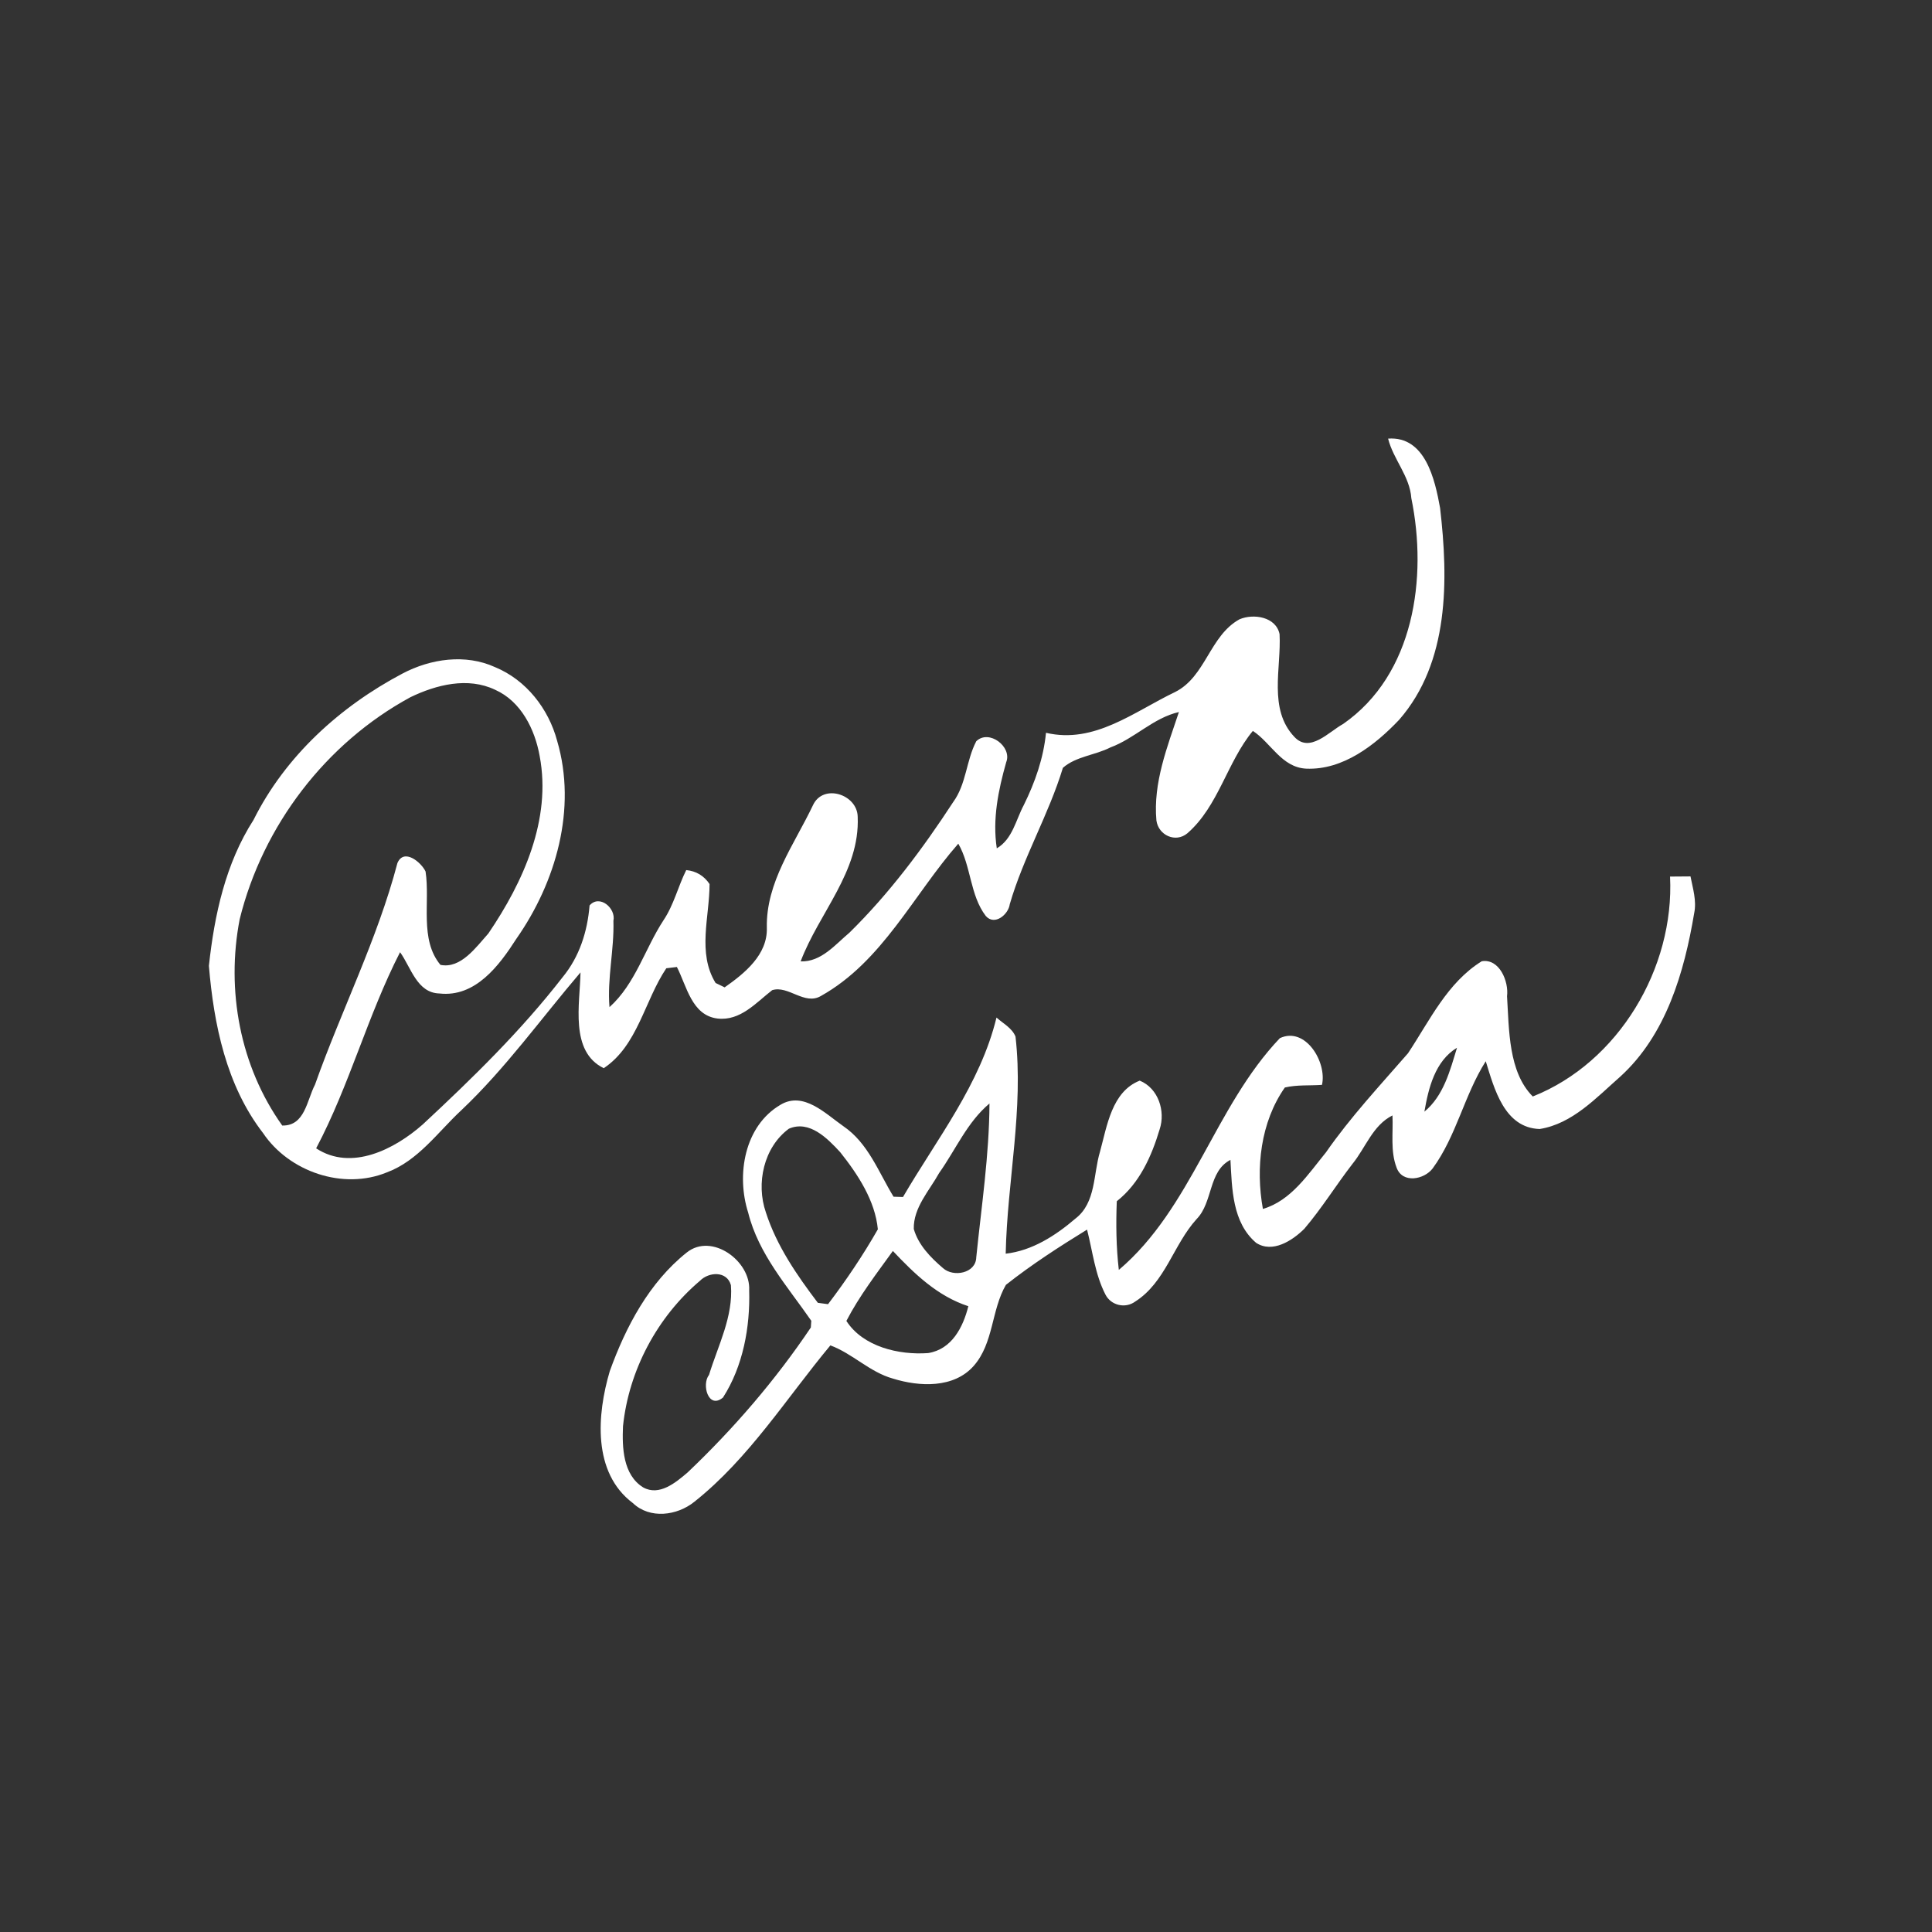 <?xml version="1.0" encoding="UTF-8" ?>
<!DOCTYPE svg PUBLIC "-//W3C//DTD SVG 1.1//EN" "http://www.w3.org/Graphics/SVG/1.1/DTD/svg11.dtd">
<svg width="256pt" height="256pt" viewBox="0 0 256 256" version="1.1" xmlns="http://www.w3.org/2000/svg">
<rect x="0" y="0" width="256" height="256" fill="#333333" stroke="none"/>
<g id="#ffffffff">
<path fill="#ffffff" opacity="1.00" d=" M 183.93 58.12 C 188.86 57.76 190.14 63.55 190.82 67.32 C 191.92 76.81 192.06 87.74 185.39 95.38 C 182.20 98.74 177.94 102.06 173.08 101.85 C 169.82 101.69 168.41 98.42 166.01 96.85 C 162.59 100.98 161.47 106.81 157.34 110.41 C 155.77 111.73 153.49 110.67 153.23 108.71 C 152.78 103.72 154.67 98.98 156.21 94.35 C 152.82 95.12 150.36 97.85 147.13 99.04 C 145.10 100.08 142.57 100.22 140.84 101.74 C 138.95 107.95 135.61 113.57 133.80 119.81 C 133.62 121.18 131.79 122.71 130.62 121.37 C 128.51 118.60 128.70 114.79 126.98 111.79 C 121.03 118.57 116.93 127.41 108.78 131.97 C 106.60 133.26 104.46 130.53 102.32 131.20 C 100.17 132.87 98.10 135.31 95.07 134.96 C 91.65 134.54 91.00 130.66 89.69 128.13 C 89.34 128.18 88.64 128.26 88.29 128.30 C 85.40 132.59 84.51 138.54 80.00 141.54 C 75.46 139.33 76.85 133.01 76.92 128.85 C 71.69 134.97 66.99 141.57 61.12 147.12 C 58.00 150.02 55.40 153.81 51.25 155.35 C 45.46 157.72 38.31 155.27 34.85 150.13 C 29.98 143.82 28.33 135.74 27.68 127.98 C 28.41 121.23 29.88 114.42 33.60 108.63 C 37.81 100.19 45.07 93.61 53.33 89.25 C 57.06 87.28 61.68 86.61 65.60 88.40 C 69.72 90.10 72.68 93.90 73.82 98.15 C 76.47 107.16 73.67 116.90 68.41 124.41 C 66.14 127.95 62.99 132.18 58.22 131.64 C 55.24 131.56 54.45 128.16 53.01 126.17 C 48.71 134.56 46.31 143.81 41.89 152.16 C 46.57 155.23 52.30 152.27 56.01 149.00 C 62.58 142.89 69.05 136.58 74.56 129.47 C 76.78 126.77 77.84 123.43 78.12 119.98 C 79.44 118.46 81.64 120.35 81.28 122.01 C 81.40 125.83 80.44 129.62 80.76 133.45 C 84.20 130.36 85.44 125.73 87.91 121.95 C 89.29 119.90 89.84 117.47 90.93 115.29 C 92.25 115.42 93.28 116.04 94.02 117.14 C 94.02 121.48 92.37 126.27 94.82 130.25 C 95.12 130.39 95.72 130.69 96.02 130.83 C 98.67 128.97 101.72 126.51 101.61 122.94 C 101.48 116.90 105.23 111.93 107.71 106.72 C 109.05 103.76 113.62 105.25 113.65 108.25 C 113.95 115.50 108.51 120.97 106.09 127.39 C 108.82 127.48 110.66 125.17 112.57 123.57 C 117.83 118.40 122.28 112.44 126.30 106.28 C 128.05 103.89 128.02 100.78 129.36 98.22 C 131.04 96.58 134.14 98.96 133.33 100.99 C 132.28 104.70 131.49 108.54 132.08 112.41 C 134.17 111.18 134.60 108.65 135.66 106.67 C 137.15 103.66 138.27 100.46 138.60 97.10 C 145.03 98.61 150.26 94.30 155.70 91.70 C 159.77 89.67 160.28 84.24 164.24 82.06 C 166.09 81.27 169.08 81.72 169.55 84.03 C 169.79 88.53 168.03 93.97 171.51 97.64 C 173.55 99.84 176.08 96.96 177.97 95.93 C 187.39 89.39 189.17 76.53 187.01 66.02 C 186.80 63.08 184.63 60.89 183.93 58.12 M 54.39 92.38 C 43.16 98.47 34.82 109.42 31.76 121.80 C 29.94 131.21 31.80 141.29 37.40 149.14 C 40.41 149.20 40.65 145.81 41.74 143.72 C 45.23 133.87 50.00 124.49 52.66 114.36 C 53.52 112.34 55.82 114.26 56.39 115.48 C 57.01 119.53 55.56 124.48 58.36 127.85 C 61.07 128.40 63.09 125.49 64.71 123.69 C 69.33 116.90 73.10 108.57 71.51 100.19 C 70.88 96.64 69.04 92.93 65.61 91.40 C 61.99 89.67 57.81 90.73 54.39 92.38 Z" />
<path fill="#ffffff" opacity="1.00" d=" M 221.29 116.15 C 221.97 116.14 223.32 116.14 224.00 116.13 C 224.31 117.73 224.83 119.35 224.49 120.99 C 223.17 128.85 220.77 137.14 214.67 142.68 C 211.51 145.45 208.36 148.91 204.01 149.60 C 199.33 149.45 198.00 144.26 196.87 140.62 C 194.02 145.11 192.99 150.52 189.83 154.83 C 188.71 156.30 185.84 156.86 185.06 154.73 C 184.21 152.52 184.62 150.11 184.51 147.80 C 181.89 149.11 180.96 152.07 179.21 154.22 C 177.03 157.04 175.15 160.10 172.83 162.82 C 171.25 164.39 168.61 166.10 166.44 164.68 C 163.27 161.97 163.25 157.50 163.04 153.69 C 160.09 155.21 160.75 159.29 158.56 161.53 C 155.48 164.92 154.43 169.92 150.41 172.47 C 149.11 173.42 147.23 172.98 146.49 171.56 C 145.10 168.88 144.78 165.82 144.04 162.93 C 140.35 165.20 136.68 167.57 133.29 170.25 C 131.34 173.59 131.68 177.97 129.02 180.99 C 126.38 183.98 121.82 183.76 118.32 182.67 C 115.25 181.82 112.98 179.36 110.03 178.27 C 104.19 185.29 99.25 193.24 92.01 198.99 C 89.72 200.84 86.11 201.32 83.85 199.16 C 78.48 195.12 79.10 187.42 80.80 181.68 C 82.92 175.80 86.02 169.93 90.99 165.97 C 94.31 163.30 99.48 167.09 99.27 170.96 C 99.41 175.84 98.46 181.04 95.80 185.18 C 93.86 186.80 92.94 183.45 93.95 182.18 C 95.14 178.29 97.17 174.47 96.85 170.29 C 96.32 168.37 93.92 168.52 92.75 169.71 C 87.08 174.51 83.31 181.60 82.55 188.99 C 82.43 191.80 82.54 195.41 85.21 197.08 C 87.36 198.29 89.55 196.44 91.12 195.10 C 97.21 189.31 102.75 182.88 107.44 175.90 L 107.50 175.01 C 104.36 170.47 100.51 166.19 99.14 160.69 C 97.54 155.69 98.62 149.18 103.45 146.37 C 106.49 144.58 109.39 147.58 111.74 149.22 C 115.05 151.47 116.40 155.30 118.40 158.57 C 118.71 158.58 119.34 158.60 119.65 158.61 C 124.15 150.89 129.89 143.69 132.04 134.83 C 132.91 135.62 134.09 136.20 134.56 137.35 C 135.66 146.96 133.46 156.52 133.26 166.12 C 136.78 165.72 139.87 163.72 142.50 161.47 C 145.24 159.37 144.85 155.58 145.76 152.59 C 146.69 149.20 147.31 144.65 151.02 143.19 C 153.48 144.19 154.46 147.23 153.66 149.64 C 152.59 153.22 150.99 156.80 147.98 159.17 C 147.86 162.21 147.90 165.25 148.25 168.27 C 157.91 160.07 160.93 146.66 169.59 137.56 C 172.98 135.98 175.85 140.74 175.17 143.75 C 173.53 143.87 171.86 143.72 170.25 144.10 C 167.03 148.69 166.36 154.76 167.34 160.19 C 171.09 159.09 173.34 155.57 175.70 152.69 C 178.95 148.01 182.84 143.85 186.57 139.56 C 189.44 135.24 191.77 130.20 196.34 127.37 C 198.68 126.98 199.94 130.05 199.69 132.01 C 199.97 136.43 199.85 142.02 203.10 145.29 C 214.48 140.78 221.89 128.26 221.29 116.15 M 188.74 147.30 C 191.29 145.20 192.14 141.85 193.06 138.83 C 190.15 140.60 189.28 144.17 188.74 147.30 M 124.44 155.43 C 123.14 157.78 121.02 160.01 121.08 162.84 C 121.68 164.96 123.31 166.63 124.95 168.03 C 126.31 169.27 129.31 168.74 129.36 166.60 C 130.05 159.82 131.08 153.04 131.11 146.22 C 128.16 148.69 126.63 152.35 124.44 155.43 M 104.53 149.56 C 101.20 152.02 100.15 156.80 101.48 160.64 C 102.90 165.06 105.59 168.97 108.37 172.63 C 108.71 172.68 109.38 172.76 109.72 172.81 C 112.12 169.65 114.35 166.34 116.32 162.89 C 115.96 159.10 113.68 155.62 111.33 152.67 C 109.65 150.85 107.25 148.38 104.53 149.56 M 118.31 165.76 C 116.14 168.77 113.86 171.73 112.15 175.03 C 114.36 178.46 119.11 179.57 122.98 179.29 C 126.12 178.80 127.62 175.85 128.31 173.08 C 124.23 171.75 121.18 168.80 118.31 165.76 Z" />
</g>
</svg>

